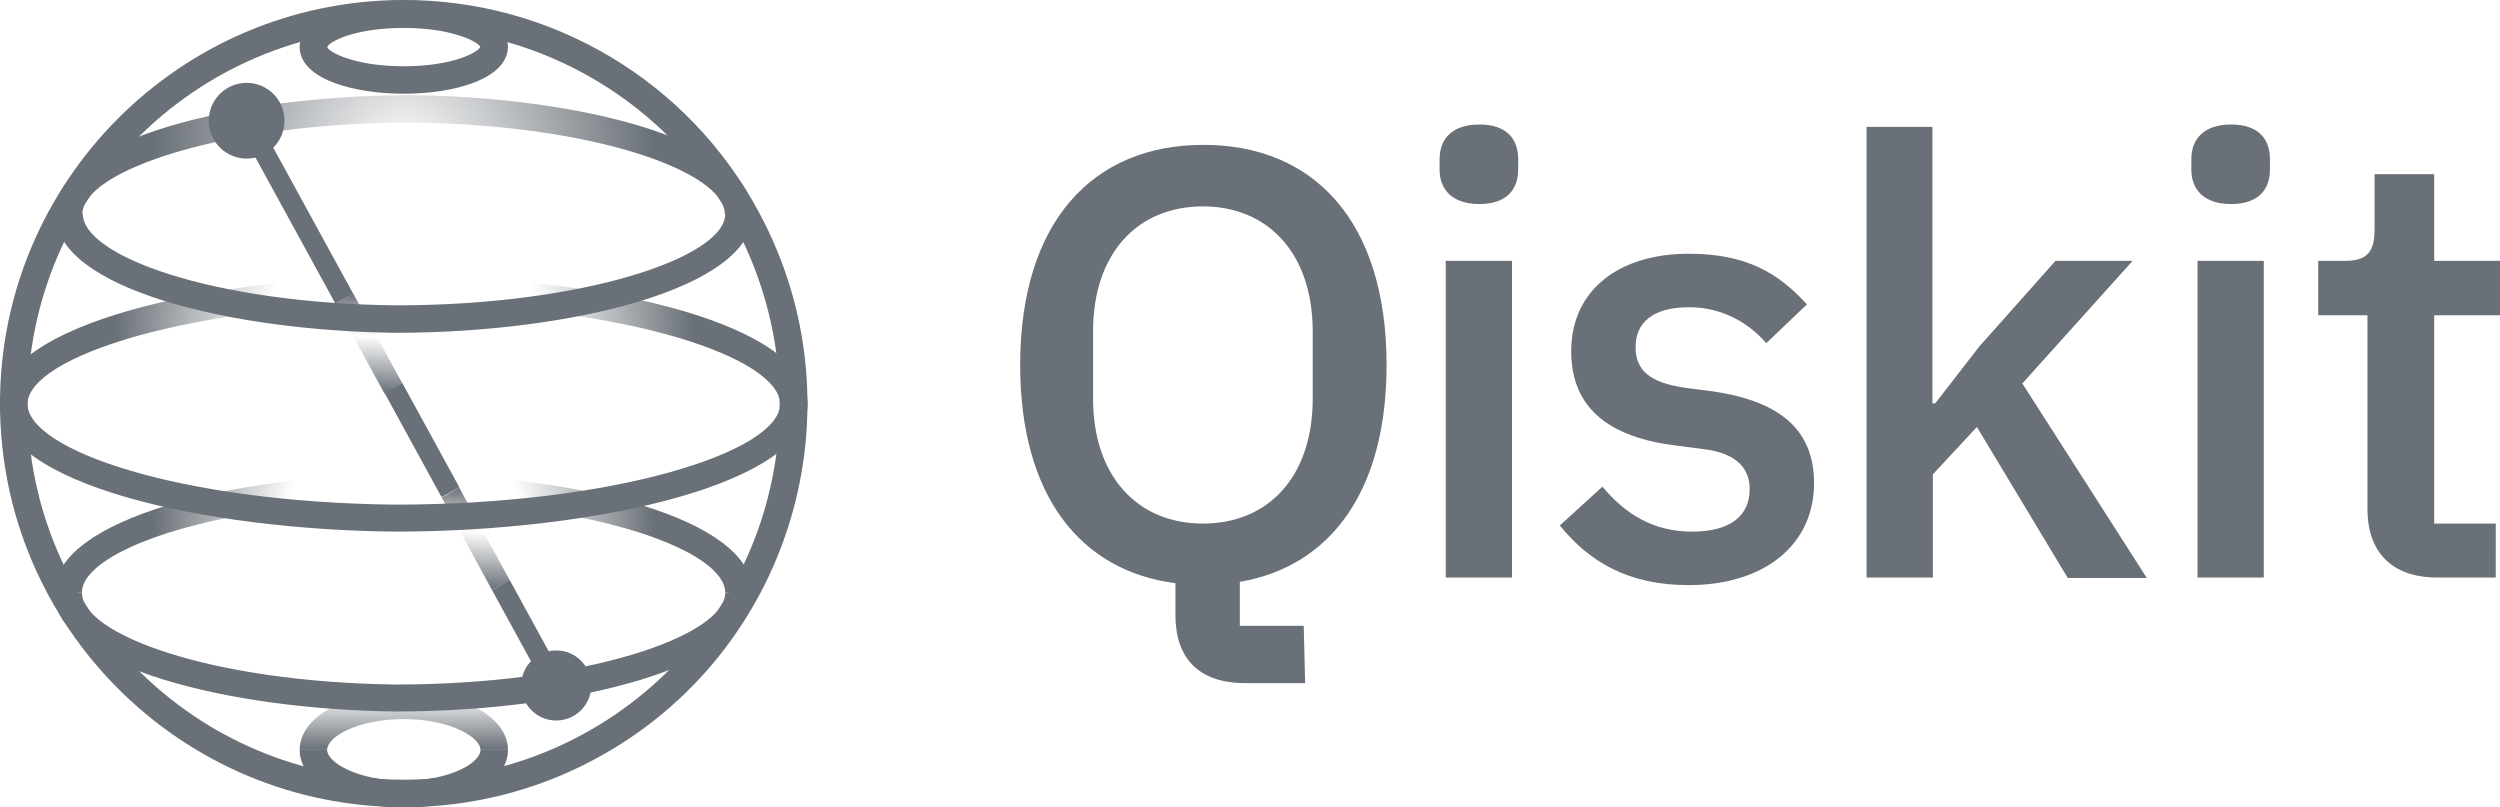 <?xml version="1.0" encoding="utf-8"?>
<!-- Generator: Adobe Illustrator 24.0.0, SVG Export Plug-In . SVG Version: 6.00 Build 0)  -->
<svg version="1.1" id="Layer_1" xmlns="http://www.w3.org/2000/svg" xmlns:xlink="http://www.w3.org/1999/xlink" x="0px" y="0px"
	 viewBox="0 0 528.1 170.5" style="enable-background:new 0 0 528.1 170.5;" xml:space="preserve">
<style type="text/css">
	.st0{fill:#697077;}
	.st1{fill:url(#SVGID_1_);}
	.st2{fill:url(#SVGID_2_);}
	.st3{fill:url(#SVGID_3_);}
	.st4{fill:url(#SVGID_4_);}
	.st5{fill:url(#SVGID_5_);}
	.st6{fill:url(#SVGID_6_);}
</style>
<g>
	<g>
		<path class="st0" d="M83.6,150.3c-34.9-0.4-72.1-9.3-72.1-25.1h5.8c0,8.8,27.2,18.9,66.3,19.4c39.8,0,69.6-10.2,69.6-19.4h5.8
			C159,140.9,120.7,150.3,83.6,150.3z"/>
		<radialGradient id="SVGID_1_" cx="85.29" cy="112.687" r="52.886" gradientUnits="userSpaceOnUse">
			<stop  offset="0.477" style="stop-color:#697077;stop-opacity:0"/>
			<stop  offset="0.926" style="stop-color:#697077;stop-opacity:0.859"/>
			<stop  offset="1" style="stop-color:#697077"/>
		</radialGradient>
		<path class="st1" d="M86.9,100.1c34.9,0.4,72.1,9.3,72.1,25.1h-5.8c0-8.8-27.2-18.9-66.3-19.4c-39.8,0-69.6,10.2-69.6,19.4h-5.8
			C11.5,109.5,49.9,100.1,86.9,100.1z"/>
		<path class="st0" d="M85.5,170.5c-47.1,0.1-85.4-38-85.5-85.1C-0.1,38.4,38,0.1,85.1,0c31.5-0.1,60.5,17.2,75.3,45l0,0
			c22.3,41.5,6.7,93.2-34.8,115.4C113.3,167,99.5,170.5,85.5,170.5z M85.2,5.8C41.3,5.9,5.8,41.5,5.8,85.4
			c0.1,43.9,35.7,79.4,79.6,79.3c43.9-0.1,79.4-35.7,79.3-79.6c0-13.1-3.3-25.9-9.4-37.4l0,0C141.5,21.9,114.5,5.8,85.2,5.8
			L85.2,5.8z"/>
		<path class="st0" d="M85.3,170.6c-12.5,0-22-5.3-22-12.2h5.8c0,2.6,6.3,6.5,16.2,6.5s16.2-3.8,16.2-6.5h5.8
			C107.3,165.3,97.9,170.6,85.3,170.6z"/>
		<linearGradient id="SVGID_2_" gradientUnits="userSpaceOnUse" x1="85.311" y1="146.189" x2="85.311" y2="158.413">
			<stop  offset="0" style="stop-color:#697077;stop-opacity:0"/>
			<stop  offset="0.879" style="stop-color:#697077;stop-opacity:0.879"/>
			<stop  offset="1" style="stop-color:#697077"/>
		</linearGradient>
		<path class="st2" d="M85.3,146.2c12.5,0,22,5.3,22,12.2h-5.8c0-2.6-6.3-6.5-16.2-6.5s-16.2,3.8-16.2,6.5h-5.8
			C63.3,151.5,72.8,146.2,85.3,146.2z"/>
		<circle class="st0" cx="117.5" cy="144.8" r="7.4"/>
		<circle class="st0" cx="52.1" cy="25.5" r="8"/>
		
			<rect x="60.3" y="22.8" transform="matrix(0.877 -0.48 0.48 0.877 -13.589 35.422)" class="st0" width="4.3" height="42.9"/>
		<linearGradient id="SVGID_3_" gradientUnits="userSpaceOnUse" x1="78.293" y1="62.161" x2="77.566" y2="82.983">
			<stop  offset="7.853836e-04" style="stop-color:#697077;stop-opacity:1"/>
			<stop  offset="4.763541e-02" style="stop-color:#697077;stop-opacity:0.89"/>
			<stop  offset="0.426" style="stop-color:#697077;stop-opacity:0"/>
			<stop  offset="0.481" style="stop-color:#697077;stop-opacity:9.557271e-02"/>
			<stop  offset="1" style="stop-color:#697077"/>
		</linearGradient>
		<polygon class="st3" points="70.8,64.1 74.6,62 85,81 81.2,83.1 		"/>
		<linearGradient id="SVGID_4_" gradientUnits="userSpaceOnUse" x1="100.872" y1="103.165" x2="100.127" y2="124.501">
			<stop  offset="7.853836e-04" style="stop-color:#697077;stop-opacity:1"/>
			<stop  offset="0.385" style="stop-color:#697077;stop-opacity:9.826565e-02"/>
			<stop  offset="0.426" style="stop-color:#697077;stop-opacity:0"/>
			<stop  offset="0.481" style="stop-color:#697077;stop-opacity:9.557271e-02"/>
			<stop  offset="1" style="stop-color:#697077"/>
		</linearGradient>
		<polygon class="st4" points="93.3,105.1 97,103 107.7,122.6 103.9,124.6 		"/>
		
			<rect x="109.5" y="122.1" transform="matrix(0.877 -0.48 0.48 0.877 -50.722 70.1)" class="st0" width="4.3" height="24.2"/>
		<rect x="87" y="80.5" transform="matrix(0.877 -0.48 0.48 0.877 -33.717 54.156)" class="st0" width="4.3" height="25.1"/>
		<path class="st0" d="M83.4,112.3C43,111.9,0,102.2,0,85.3h5.8c0,9.7,31.9,20.8,77.6,21.3c46.6,0,81.4-11.2,81.4-21.3h5.8
			C170.6,102.1,126.2,112.3,83.4,112.3z"/>
		<radialGradient id="SVGID_5_" cx="85.311" cy="71.862" r="61.048" gradientUnits="userSpaceOnUse">
			<stop  offset="0.477" style="stop-color:#697077;stop-opacity:0"/>
			<stop  offset="0.926" style="stop-color:#697077;stop-opacity:0.859"/>
			<stop  offset="1" style="stop-color:#697077"/>
		</radialGradient>
		<path class="st5" d="M87.3,58.3c40.4,0.4,83.3,10.1,83.3,27.1h-5.8c0-9.7-31.9-20.8-77.6-21.3c-46.6,0-81.4,11.2-81.4,21.3H0
			C0,68.5,44.5,58.3,87.3,58.3z"/>
		<path class="st0" d="M83.6,70.3C48.8,69.9,11.7,61,11.7,45.2h5.8c0,8.8,27.2,18.9,66.2,19.3c39.7,0,69.5-10.2,69.5-19.3h5.8
			C158.9,60.9,120.6,70.3,83.6,70.3z"/>
		<radialGradient id="SVGID_6_" cx="85.319" cy="32.63" r="52.783" gradientUnits="userSpaceOnUse">
			<stop  offset="0" style="stop-color:#697077;stop-opacity:0"/>
			<stop  offset="0.859" style="stop-color:#697077;stop-opacity:0.859"/>
			<stop  offset="1" style="stop-color:#697077"/>
		</radialGradient>
		<path class="st6" d="M87,20.1c34.9,0.4,71.9,9.3,71.9,25.1h-5.8c0-8.8-27.2-18.9-66.2-19.3c-39.7,0-69.5,10.2-69.5,19.3h-5.8
			C11.7,29.5,50,20.1,87,20.1z"/>
		<path class="st0" d="M69.1,10h-5.8c0-6.8,11.4-9.9,22-9.9s22,3.1,22,9.9h-5.8c-0.3-1.1-5.9-4.1-16.2-4.1S69.4,8.8,69.1,10z"/>
		<path class="st0" d="M85.3,19.8c-10.6,0-22-3.1-22-9.9h5.8C69.4,11,74.9,14,85.3,14s15.9-3,16.2-4.2h5.8
			C107.3,16.7,95.9,19.8,85.3,19.8z"/>
	</g>
	<g>
		<path class="st0" d="M275.7,144.3h-12.7c-10,0-14.7-5.5-14.7-14.3v-6.8c-20.1-2.6-32.8-18.5-32.8-46.1c0-30.2,15.3-46.5,38.7-46.5
			s38.7,16.2,38.7,46.5c0,26.8-12,42.6-31,45.8v9.3h13.5L275.7,144.3z M277.3,84.2V70c0-16.3-9.3-26.4-23.2-26.4
			c-13.9,0-23.2,10-23.2,26.4v14.2c0,16.3,9.3,26.4,23.2,26.4C268.1,110.6,277.3,100.5,277.3,84.2z"/>
		<path class="st0" d="M304.1,35.8v-2.2c0-4.2,2.6-7.3,8.4-7.3s8.2,3.1,8.2,7.3v2.2c0,4.2-2.4,7.3-8.2,7.3S304.1,40,304.1,35.8z
			 M305.4,55.1h14V122h-14V55.1z"/>
		<path class="st0" d="M329.5,111l9-8.2c4.9,5.9,10.9,9.5,18.9,9.5c8.1,0,12.2-3.3,12.2-9c0-4.2-2.6-7.5-9.5-8.4l-6.2-0.8
			c-13.6-1.7-22-7.6-22-19.9c0-13,10.2-20.6,24.8-20.6c12.1,0,18.9,4,25,10.7l-8.6,8.2c-3.5-4.1-9.1-7.6-16.3-7.6
			c-7.7,0-11.3,3.3-11.3,8.4c0,5.1,3.2,7.5,10.3,8.6l6.2,0.8c14.7,2.2,21.2,8.6,21.2,19.4c0,12.9-10.4,21.5-26.5,21.5
			C344.1,123.6,335.8,118.8,329.5,111z"/>
		<path class="st0" d="M394.2,26.8h14v58.4h0.6l9.3-12l16.1-18.1h16.3L427.2,81l26.3,41.1h-16.7l-19.2-31.9l-9.3,10V122h-14V26.8z"
			/>
		<path class="st0" d="M462.9,35.8v-2.2c0-4.2,2.6-7.3,8.4-7.3s8.2,3.1,8.2,7.3v2.2c0,4.2-2.4,7.3-8.2,7.3S462.9,40,462.9,35.8z
			 M464.2,55.1h14V122h-14V55.1z"/>
		<path class="st0" d="M514.9,122c-9.7,0-14.8-5.4-14.8-14.5V66.6h-10.4V55.1h5.7c4.6,0,6.2-1.9,6.2-6.6V36.8h12.6v18.3h14v11.5h-14
			v44h13V122H514.9z"/>
	</g>
</g>
</svg>
